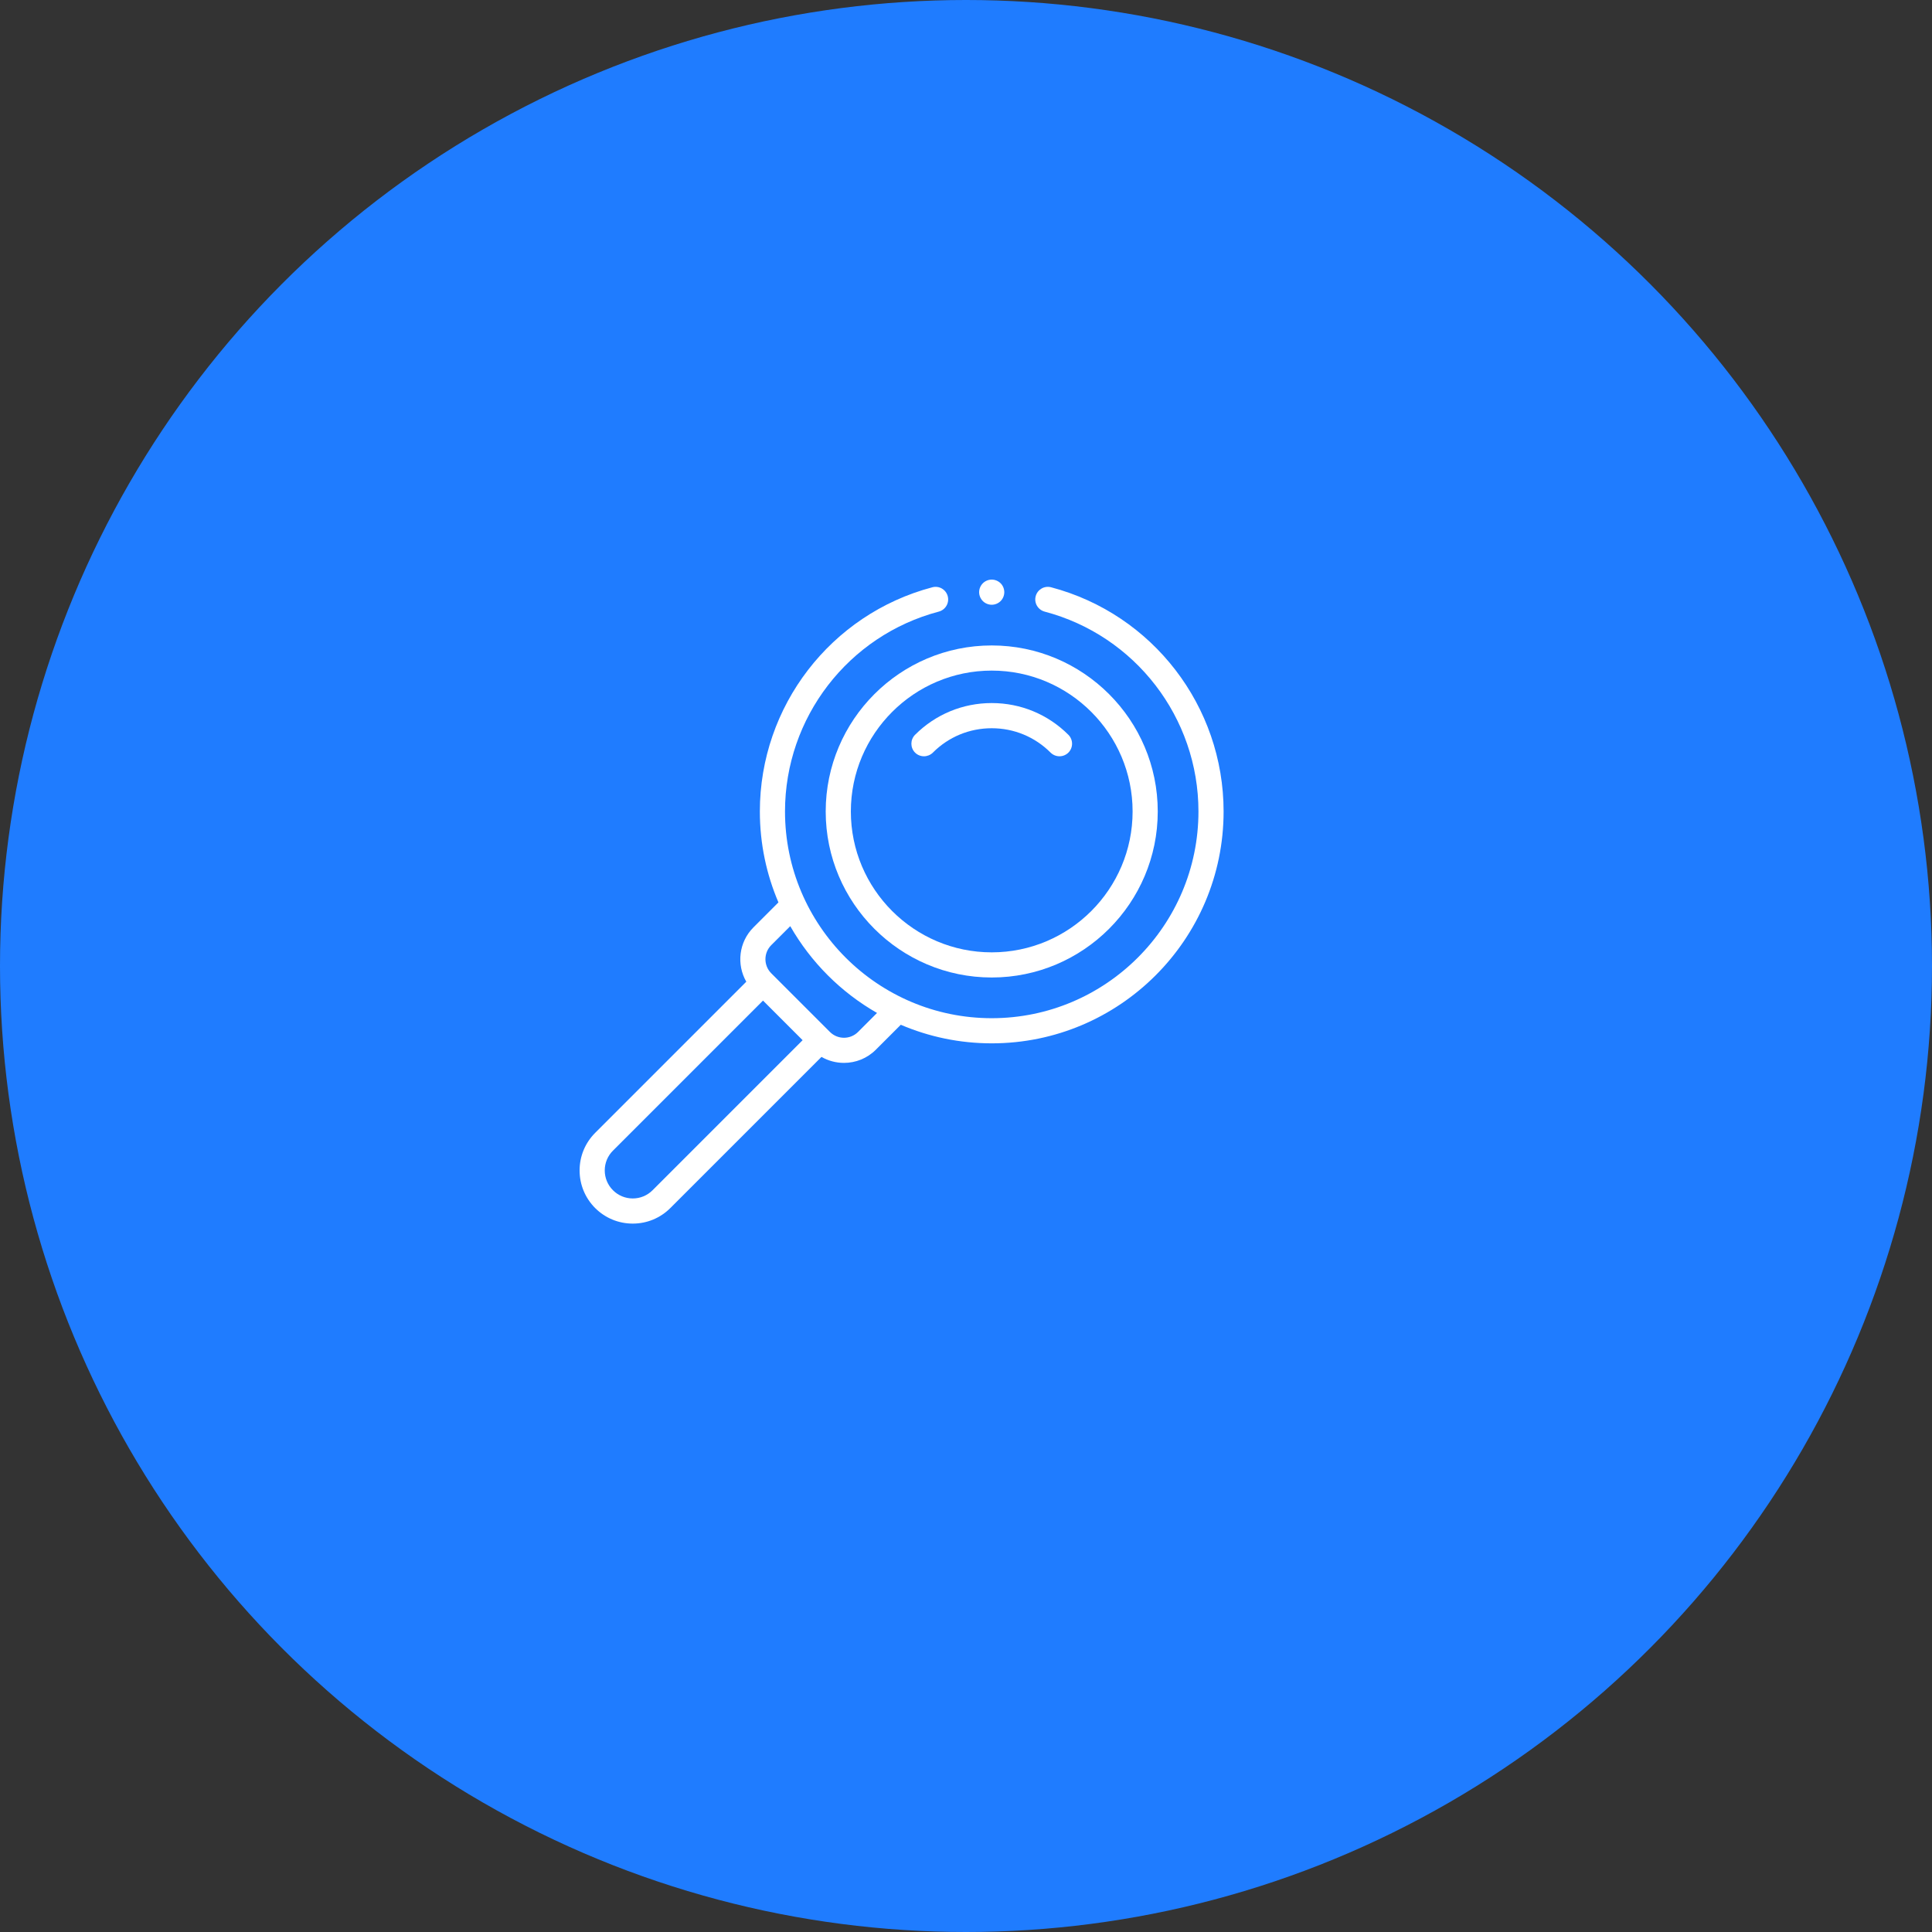 <svg width="60" height="60" viewBox="0 0 60 60" fill="none" xmlns="http://www.w3.org/2000/svg">
<rect x="0" y="0" width="60" height="60" fill="#333333" stroke="none"/>
<circle cx="30" cy="30" r="30" fill="#1F7CFF"/>
<g clip-path="url(#clip0_8_32)">
<g clip-path="url(#clip1_8_32)">
<path d="M30.799 20.045C27.956 20.045 25.643 22.358 25.643 25.201C25.643 28.044 27.956 30.357 30.799 30.357C33.642 30.357 35.955 28.044 35.955 25.201C35.955 22.358 33.642 20.045 30.799 20.045V20.045ZM30.799 20.826C33.211 20.826 35.174 22.789 35.174 25.201C35.174 27.613 33.211 29.576 30.799 29.576C28.386 29.576 26.424 27.613 26.424 25.201C26.424 22.789 28.387 20.826 30.799 20.826Z" fill="white"/>
<path d="M33.18 22.82C33.332 22.973 33.332 23.22 33.18 23.373C33.027 23.525 32.78 23.525 32.627 23.373C32.139 22.884 31.489 22.616 30.799 22.616C30.108 22.616 29.459 22.884 28.971 23.373C28.894 23.449 28.794 23.487 28.695 23.487C28.595 23.487 28.494 23.449 28.418 23.373C28.266 23.22 28.266 22.973 28.418 22.82C29.054 22.184 29.9 21.834 30.799 21.834C31.698 21.834 32.544 22.184 33.18 22.82V22.82Z" fill="white"/>
<path d="M18 36.349C18 36.79 18.172 37.205 18.483 37.517C18.795 37.828 19.21 38 19.651 38C20.092 38 20.506 37.828 20.818 37.517L25.512 32.823C25.727 32.947 25.969 33.009 26.211 33.009C26.569 33.009 26.927 32.873 27.2 32.6L27.975 31.825C28.843 32.196 29.797 32.402 30.799 32.402C34.77 32.402 38 29.172 38 25.201C38 21.934 35.797 19.071 32.642 18.238C32.433 18.183 32.219 18.308 32.164 18.516C32.109 18.725 32.234 18.938 32.442 18.994C35.255 19.736 37.219 22.288 37.219 25.201C37.219 28.741 34.339 31.621 30.799 31.621C27.259 31.621 24.379 28.741 24.379 25.201C24.379 22.289 26.343 19.736 29.155 18.994C29.364 18.938 29.488 18.725 29.433 18.516C29.378 18.308 29.165 18.183 28.956 18.238C25.801 19.071 23.598 21.934 23.598 25.201C23.598 26.203 23.804 27.157 24.175 28.025L23.4 28.8C22.943 29.257 22.869 29.953 23.177 30.488L18.483 35.182C18.172 35.494 18 35.908 18 36.349ZM25.774 32.048L23.952 30.226C23.711 29.985 23.711 29.593 23.952 29.352L24.542 28.763C25.183 29.884 26.116 30.817 27.237 31.458L26.648 32.048C26.407 32.289 26.015 32.289 25.774 32.048V32.048ZM18.781 36.349C18.781 36.117 18.872 35.898 19.036 35.734L23.696 31.074L24.926 32.304L20.266 36.964C20.102 37.128 19.883 37.219 19.651 37.219C19.419 37.219 19.2 37.128 19.036 36.964C18.872 36.8 18.781 36.581 18.781 36.349V36.349Z" fill="white"/>
<path d="M30.799 18.781C30.696 18.781 30.595 18.739 30.523 18.667C30.45 18.594 30.408 18.493 30.408 18.391C30.408 18.288 30.45 18.187 30.523 18.114C30.595 18.042 30.696 18 30.799 18C30.902 18 31.002 18.042 31.075 18.114C31.148 18.187 31.189 18.288 31.189 18.391C31.189 18.493 31.148 18.594 31.075 18.667C31.002 18.739 30.902 18.781 30.799 18.781Z" fill="white"/>
</g>
</g>
<defs>
<clipPath id="clip0_8_32">
<rect width="20" height="20" fill="white" transform="translate(18 18)"/>
</clipPath>
<clipPath id="clip1_8_32">
<rect width="20" height="20" fill="white" transform="translate(18 18)"/>
</clipPath>
</defs>
</svg>
